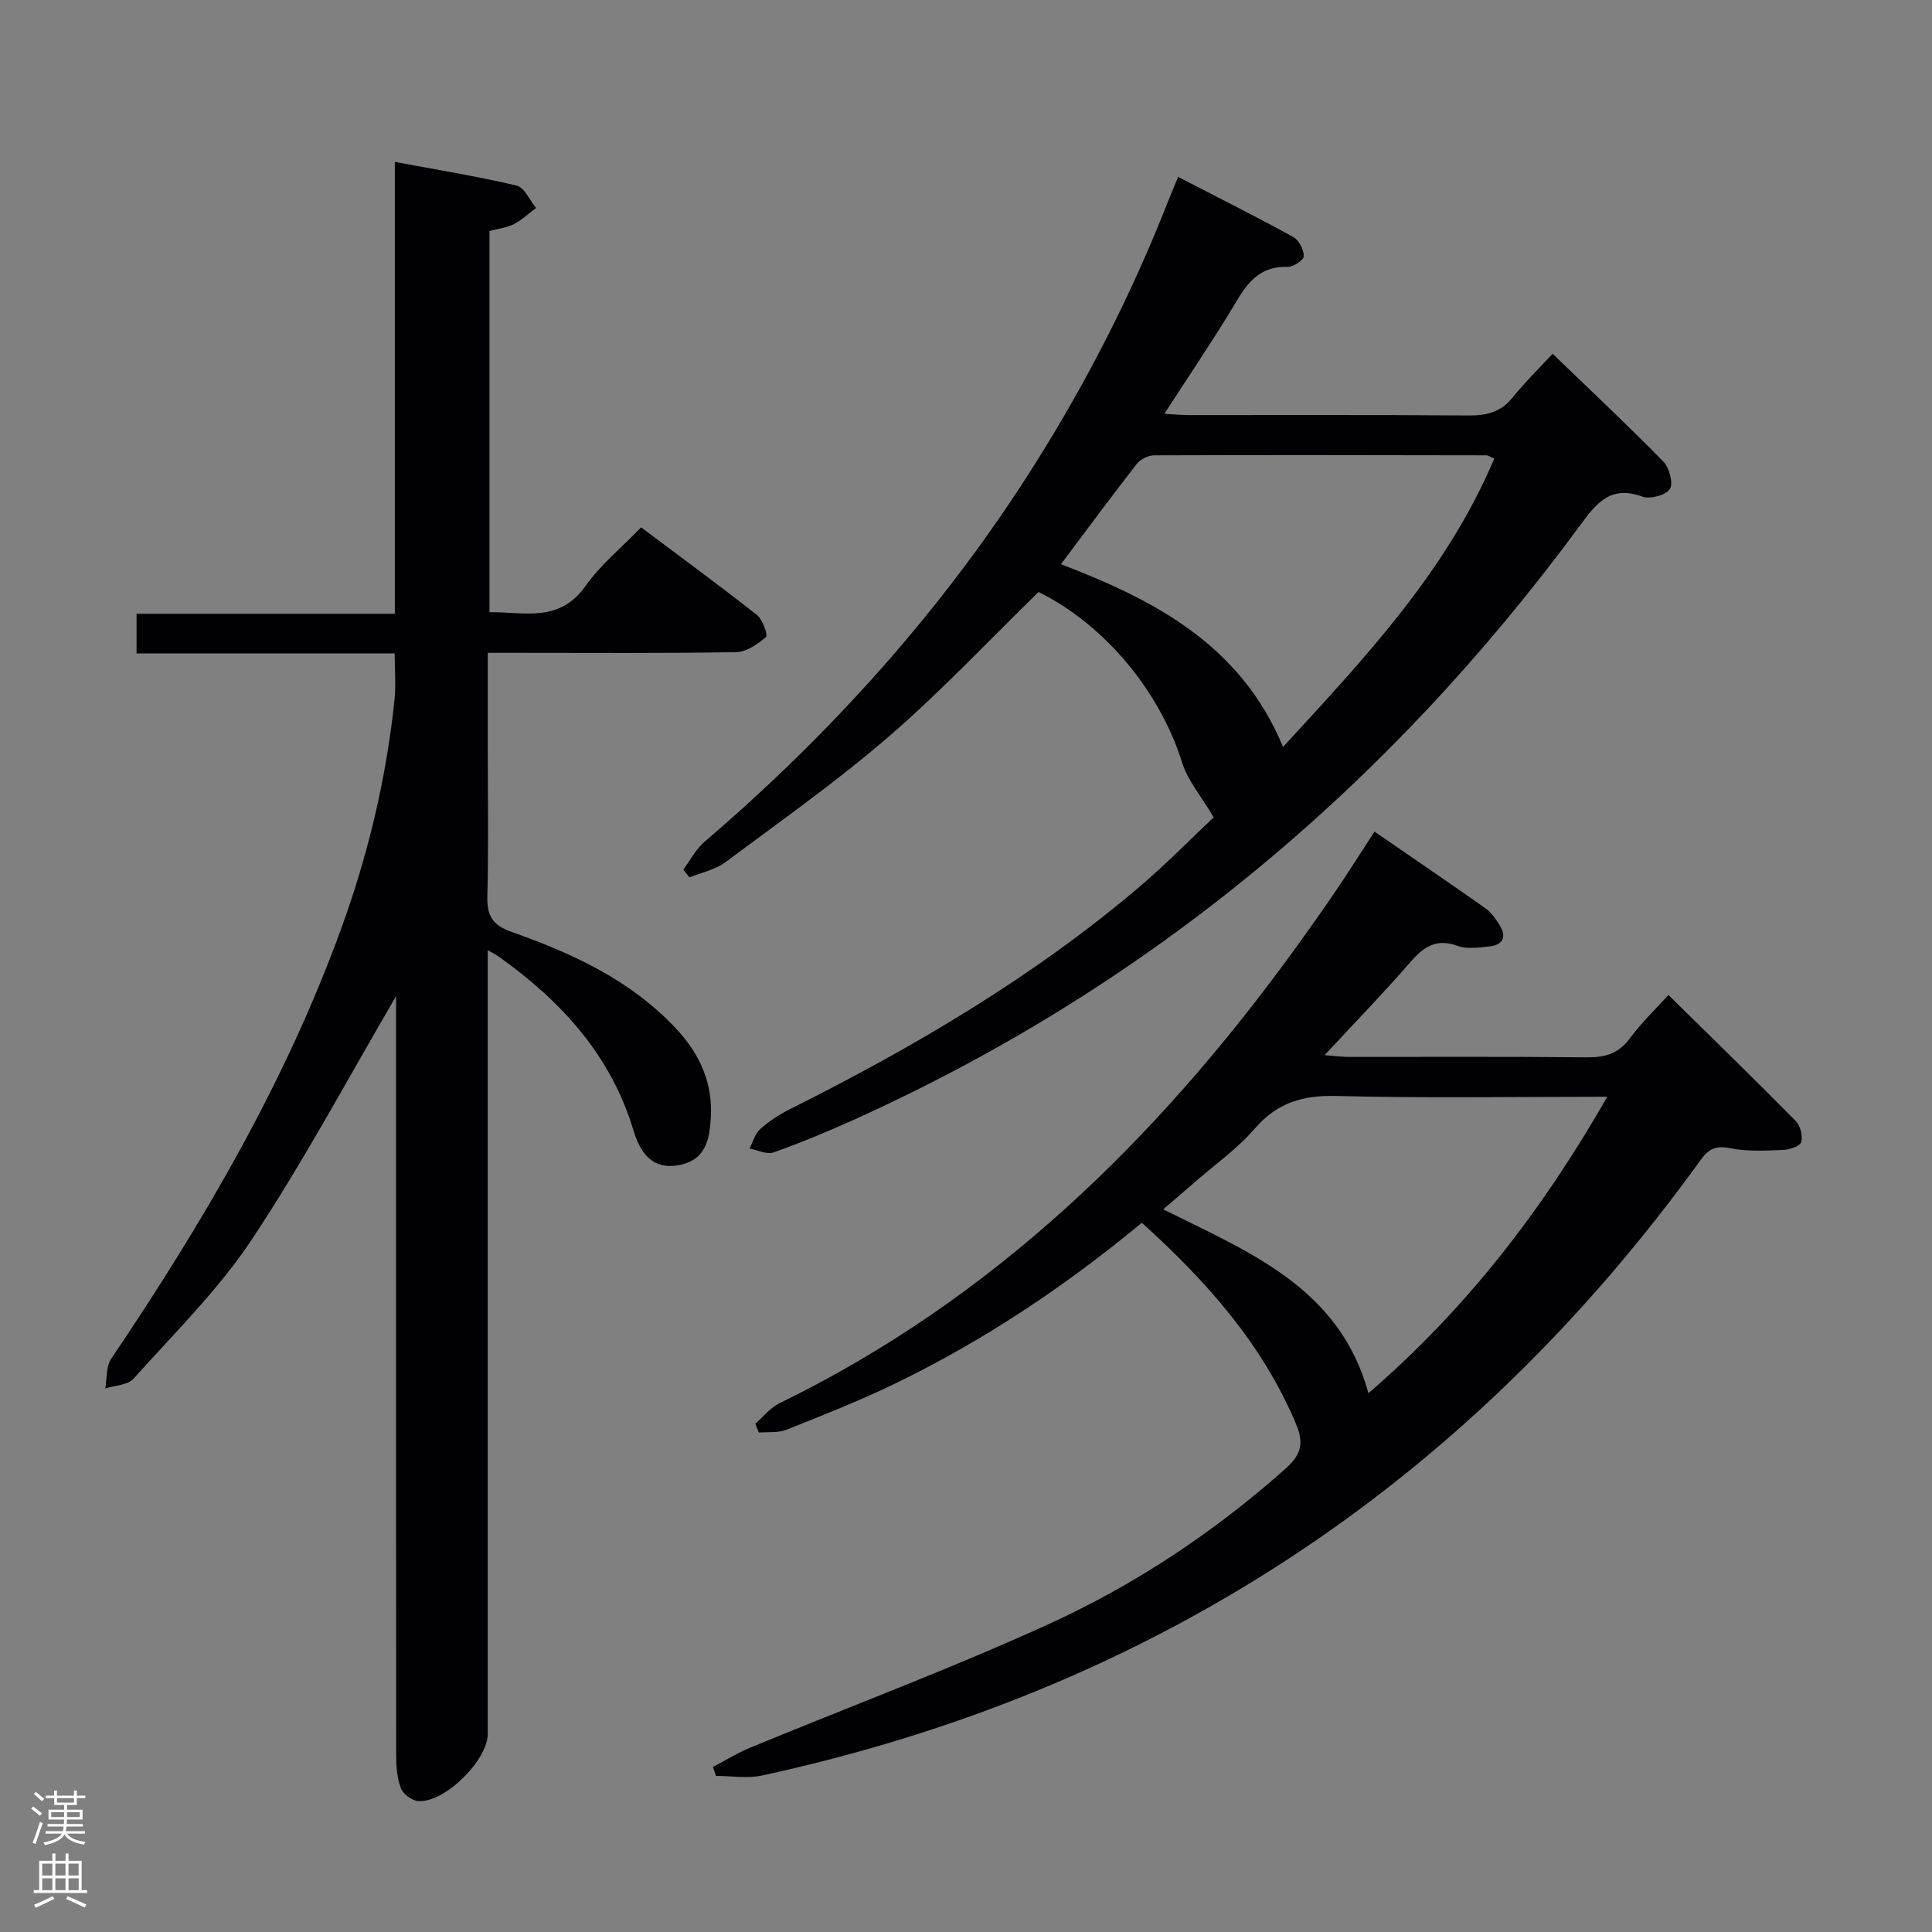<svg enable-background="new 0 0 400 400" viewBox="0 0 400 400" xmlns="http://www.w3.org/2000/svg"><rect x="0" y="0" width="400" height="400" fill="#808080" stroke="none"/><g fill="#010103"><path d="m82 206.26c-9.78 16.68-19.03 34.03-29.85 50.34-6.93 10.44-16.08 19.43-24.49 28.83-1.21 1.35-3.88 1.4-5.87 2.04.38-2.07.15-4.55 1.23-6.15 18.94-28.07 36.02-57.11 47.63-89.08 5.58-15.35 9.34-31.15 11.03-47.4.31-2.95.04-5.96.04-9.55-17.73 0-35.46 0-53.45 0 0-3 0-5.4 0-8.21h53.48c0-31.12 0-61.85 0-93.56 8.87 1.66 17.12 2.99 25.22 4.91 1.61.38 2.69 3.03 4.01 4.63-1.52 1.13-2.93 2.48-4.59 3.34-1.43.74-3.14.92-5.05 1.43v78.92c7.04-.1 14.43 2.31 19.92-5.47 3.03-4.3 7.28-7.75 11.47-12.1 8.22 6.17 16.21 12.02 23.99 18.15 1.19.93 2.3 4.19 1.88 4.55-1.72 1.47-4.03 3.1-6.15 3.14-15.16.26-30.33.14-45.5.14-1.8 0-3.6 0-5.96 0v20.32c0 10 .19 20-.09 30-.12 4.09 1 6.05 5.09 7.49 12.6 4.45 24.68 10.01 34.04 20.05 4.86 5.21 7.6 11.24 7.13 18.52-.28 4.35-1.05 8.43-6.14 9.59-4.69 1.07-8.01-.92-9.82-6.95-4.68-15.64-14.91-26.82-27.81-36.03-.51-.37-1.08-.65-2.41-1.43v5.78 156.49c0 5.45-8.91 14.29-14.38 13.91-1.3-.09-3.14-1.46-3.6-2.67-.8-2.1-.98-4.53-.98-6.83-.03-50.82-.02-101.65-.02-152.48 0-1.8 0-3.6 0-4.66z"/><path d="m236.41 253.16c-15.96 13.21-32.81 24.45-51.15 33.32-7.31 3.54-14.9 6.53-22.45 9.54-1.71.68-3.79.41-5.7.58-.24-.61-.49-1.22-.73-1.83 1.64-1.43 3.07-3.3 4.96-4.22 44.09-21.48 78-54.5 106.48-93.7 2.93-4.04 5.82-8.11 8.62-12.23 2.71-3.98 5.28-8.06 8.14-12.44 7.76 5.35 15.44 10.56 23.02 15.91 1.18.83 2.08 2.17 2.86 3.42 1.62 2.59.6 4.18-2.24 4.46-2.14.21-4.53.57-6.45-.14-4.45-1.63-7.05.23-9.82 3.42-5.54 6.38-11.43 12.45-17.71 19.21 2.04.16 3.43.35 4.82.36 16.5.02 33-.09 49.49.09 3.82.04 6.6-.81 8.94-3.99 2.35-3.19 5.27-5.96 7.94-8.92 8.89 8.75 17.71 17.33 26.36 26.09.95.97 1.49 3.08 1.13 4.35-.24.86-2.39 1.59-3.72 1.64-3.65.14-7.41.36-10.95-.35-2.97-.59-4.43.05-6.16 2.45-48.53 67.21-113.25 109.82-194.31 127.42-3.05.66-6.36.08-9.55.08-.21-.62-.41-1.23-.62-1.85 2.57-1.34 5.05-2.9 7.72-4 20.56-8.49 41.43-16.3 61.65-25.51 17.9-8.15 34.29-19.02 49.09-32.17 3.19-2.84 4.02-5.12 2.27-9.3-6.96-16.55-18.44-29.5-31.93-41.69zm96.37-26.09c-19.44 0-37.76.32-56.05-.16-7.02-.19-12.32 1.38-16.98 6.79-3.55 4.12-8.13 7.34-12.26 10.95-2.14 1.87-4.31 3.71-6.66 5.73 18.02 8.97 36.51 16.26 42.49 38.07 20.34-17.53 36-37.91 49.46-61.38z"/><path d="m251.28 169.22c-2.6-4.4-5.35-7.58-6.51-11.26-4.63-14.81-15.9-28.49-29.74-35.4-10.31 10.04-20.11 20.51-30.9 29.84-10.8 9.33-22.52 17.61-33.99 26.14-2.08 1.55-4.91 2.1-7.39 3.11-.43-.53-.86-1.07-1.29-1.6 1.45-1.94 2.6-4.23 4.4-5.76 26.6-22.78 49.73-48.56 68.43-78.24 10.93-17.35 20.18-35.55 27.66-54.64.54-1.37 1.12-2.73 1.97-4.78 8.11 4.19 16.06 8.17 23.85 12.44 1.17.64 2.17 2.62 2.17 3.98 0 .77-2.2 2.25-3.37 2.21-7.03-.23-9.27 5.07-12.21 9.83-4.18 6.77-8.62 13.37-13.29 20.58 1.92.11 3.47.27 5.02.27 19.32.02 38.65-.07 57.97.08 3.74.03 6.68-.69 9.12-3.73 2.6-3.23 5.59-6.14 8.27-9.05 8.03 7.74 15.62 14.86 22.9 22.29 1.25 1.27 2.13 4.51 1.38 5.71-.81 1.28-4.09 2.17-5.69 1.58-6.49-2.37-9.42 1.2-12.82 5.84-39.63 53.89-89.3 95.59-150.47 123.19-5.44 2.45-10.97 4.75-16.59 6.74-1.39.49-3.31-.49-4.98-.79.71-1.37 1.13-3.07 2.21-4.04 1.82-1.63 3.94-3.01 6.13-4.11 25.8-12.9 50.56-27.45 72.61-46.23 5.54-4.74 10.66-9.98 15.15-14.2zm-31.62-52.41c19.04 7.32 37.12 16.46 45.98 37.83 17.05-18.53 33.91-36.44 43.73-59.69-1.01-.45-1.29-.68-1.58-.68-22.95-.04-45.9-.09-68.85 0-1.23 0-2.86.84-3.62 1.82-5.28 6.77-10.38 13.69-15.66 20.72z"/></g><path d="m6.44 374.46.42-.45c.65.47 1.27.95 1.85 1.44l-.45.49c-.65-.56-1.25-1.06-1.82-1.48m.93 7.33-.63-.26c.55-1.36 1.05-2.8 1.52-4.33.19.1.38.19.59.27-.46 1.29-.95 2.73-1.48 4.32m-.38-10.38.44-.42c.43.34 1.01.82 1.74 1.44l-.49.49c-.53-.51-1.09-1.01-1.69-1.51m2.5.35h1.72v-1.04h.59v1.04h3.52v-1.04h.59v1.04h1.75v.53h-1.75v1.42h-2.03v.97h3.22v2.03h-3.24c0 .35-.01.66-.03.93h3.32v.53h-3.37c-.03.27-.08.58-.15.94h3.96v.53h-3.71c.67.92 1.93 1.48 3.79 1.68-.13.24-.23.44-.29.59-2.13-.38-3.48-1.08-4.04-2.12-.43.97-1.77 1.72-4.03 2.23-.09-.19-.2-.37-.33-.55 2.1-.42 3.37-1.03 3.81-1.83h-3.36v-.53h3.58c.08-.29.13-.61.16-.94h-3.33v-.53h3.39c.02-.27.04-.58.04-.93h-3.23v-2.03h3.25v-.97h-2.07v-1.42h-1.73zm1.12 3.44v1h2.65c.01-.3.02-.44.01-.4v-.25-.35zm1.19-2h3.52v-.91h-3.52zm4.71 2h-2.63v.59c0 .16-.01.28-.01.4h2.64z" fill="#fcfafa"/><path d="m13.56 383.74h.63v1.52h2.72v6.07h1.13v.6h-11.06v-.6h1.13v-6.07h2.73v-1.52h.63v1.52h2.1v-1.52zm-2.69 8.83.38.56c-1.24.63-2.53 1.25-3.85 1.85-.1-.21-.21-.42-.34-.63 1.36-.55 2.63-1.15 3.81-1.78m-2.13-4.27h2.1v-2.45h-2.1zm0 3.04h2.1v-2.46h-2.1zm2.72-3.04h2.1v-2.45h-2.1zm0 3.04h2.1v-2.46h-2.1zm6.07 3.6c-1.41-.71-2.7-1.3-3.86-1.78l.35-.56c1.45.62 2.75 1.19 3.88 1.72zm-1.25-9.09h-2.1v2.45h2.1zm-2.09 5.49h2.1v-2.46h-2.1z" fill="#fcfafa"/></svg>